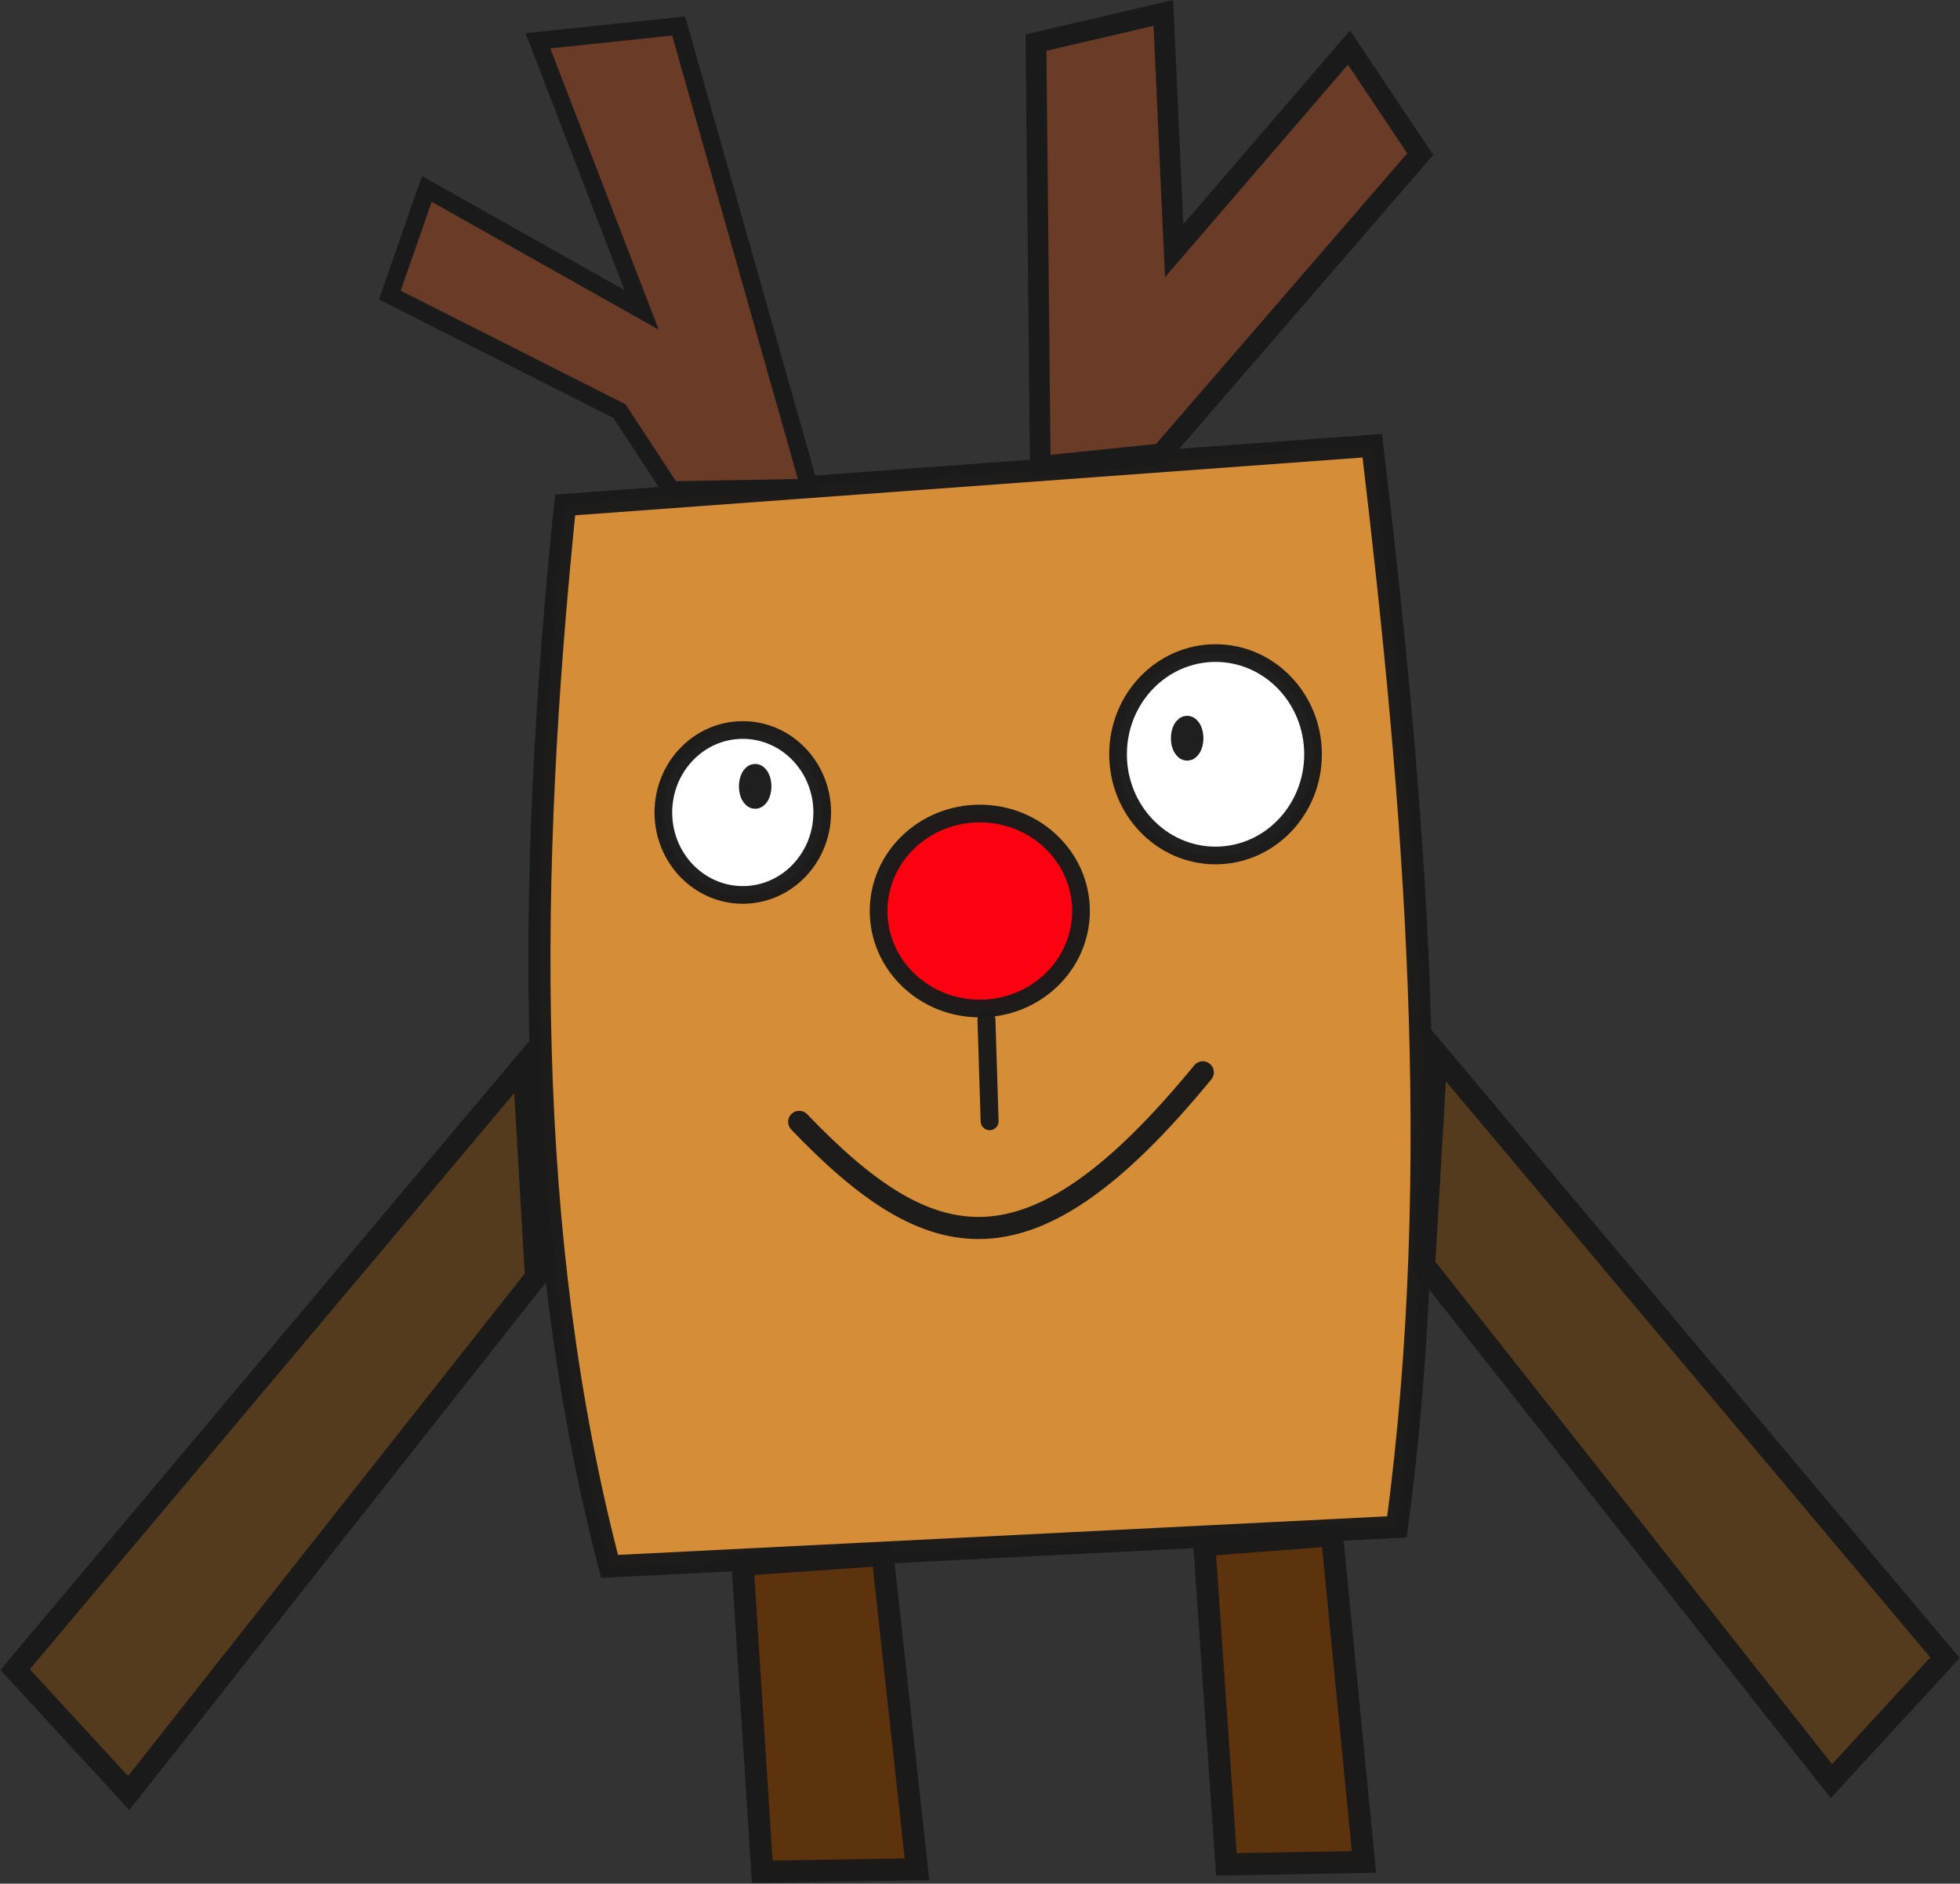 <?xml version="1.0" encoding="UTF-8" standalone="no"?>
<!-- Created with Inkscape (http://www.inkscape.org/) -->

<svg
   width="100.448mm"
   height="96.534mm"
   viewBox="0 0 100.448 96.534"
   version="1.1"
   id="svg16176"
   xmlns:inkscape="http://www.inkscape.org/namespaces/inkscape"
   xmlns:sodipodi="http://sodipodi.sourceforge.net/DTD/sodipodi-0.dtd"
   xmlns="http://www.w3.org/2000/svg"
   xmlns:svg="http://www.w3.org/2000/svg">
  <rect x="0" y="0" width="100.448" height="96.534" fill="#333333" stroke="none"/>
  <sodipodi:namedview
     id="namedview16178"
     pagecolor="#ffffff"
     bordercolor="#000000"
     borderopacity="0.25"
     inkscape:showpageshadow="2"
     inkscape:pageopacity="0.0"
     inkscape:pagecheckerboard="0"
     inkscape:deskcolor="#d1d1d1"
     inkscape:document-units="mm"
     showgrid="false" />
  <defs
     id="defs16173" />
  <g
     inkscape:label="圖層 1"
     inkscape:groupmode="layer"
     id="layer1"
     transform="translate(-7.15,-10.18)">
    <g
       id="g15785"
       transform="matrix(1.133,0,0,1.133,65.081,9.112)">
      <path
         style="fill:#d58d37;fill-opacity:1;stroke:#1a1a1a;stroke-width:1;stroke-linecap:round;stroke-dasharray:none;stroke-opacity:0.974"
         d="m -25.569,23.782 c -1.715,16.757 -1.904,33.032 2.01,48.012 L 12.059,70.007 C 14.236,53.706 12.882,37.404 10.942,21.103 Z"
         id="path346"
         sodipodi:nodetypes="ccccc" />
      <ellipse
         style="fill:#fc0211;fill-opacity:1;stroke:#1a1a1a;stroke-width:0.8;stroke-linecap:round;stroke-dasharray:none;stroke-opacity:0.974"
         id="path5863"
         cx="-6.811"
         cy="42.15"
         rx="4.578"
         ry="4.41" />
      <path
         style="fill:#fc0211;fill-opacity:1;stroke:#1a1a1a;stroke-width:0.812;stroke-linecap:round;stroke-dasharray:none;stroke-opacity:0.974"
         d="m -6.511,47.064 c 0.144,4.593 0.144,4.593 0.144,4.593"
         id="path8127" />
      <path
         style="fill:none;fill-opacity:1;stroke:#1a1a1a;stroke-linecap:round;stroke-opacity:0.974"
         d="m -14.981,51.687 c 5.948,6.206 10.414,7.321 18.256,-2.24"
         id="path8129"
         sodipodi:nodetypes="cc" />
      <g
         id="g15176"
         style="stroke-width:0.8;stroke-dasharray:none">
        <ellipse
           style="fill:#ffffff;fill-opacity:1;stroke:#1a1a1a;stroke-width:0.8;stroke-linecap:round;stroke-dasharray:none;stroke-opacity:0.974"
           id="path8183"
           cx="3.852"
           cy="35.06"
           rx="4.41"
           ry="4.578" />
        <ellipse
           style="fill:#ffffff;fill-opacity:1;stroke:#1a1a1a;stroke-width:0.8;stroke-linecap:round;stroke-dasharray:none;stroke-opacity:0.974"
           id="path8259"
           cx="2.568"
           cy="34.334"
           rx="0.335"
           ry="0.614" />
      </g>
      <g
         id="g15172"
         style="stroke-width:0.8;stroke-dasharray:none">
        <ellipse
           style="fill:#ffffff;fill-opacity:1;stroke:#1a1a1a;stroke-width:0.8;stroke-linecap:round;stroke-dasharray:none;stroke-opacity:0.974"
           id="path8183-1"
           cx="-17.532"
           cy="37.692"
           rx="3.593"
           ry="3.73" />
        <ellipse
           style="fill:#ffffff;fill-opacity:1;stroke:#1a1a1a;stroke-width:0.8;stroke-linecap:round;stroke-dasharray:none;stroke-opacity:0.974"
           id="path8259-2"
           cx="-16.972"
           cy="36.511"
           rx="0.335"
           ry="0.614" />
      </g>
      <path
         style="fill:#6a3c27;fill-opacity:1;stroke:#1a1a1a;stroke-width:0.8;stroke-linecap:round;stroke-dasharray:none;stroke-opacity:0.974"
         d="m -20.769,23.11 -2.345,-3.573 -10.384,-5.248 1.675,-4.801 9.714,5.471 -4.689,-12.17 6.364,-0.67 5.918,20.879 z"
         id="path8337" />
      <path
         style="fill:#6a3c27;fill-opacity:1;stroke:#1a1a1a;stroke-width:0.937;stroke-linecap:round;stroke-dasharray:none;stroke-opacity:0.974"
         d="M -4.075,22.033 -4.27,2.871 1.491,1.527 1.979,12.284 9.888,3.095 13.111,7.914 1.393,21.472 Z"
         id="path9359" />
      <path
         style="fill:#543b1e;fill-opacity:1;stroke:#1a1a1a;stroke-linecap:round;stroke-opacity:0.974"
         d="M 13.845,48.57 36.846,75.925 31.71,81.508 13.287,58.172 Z"
         id="path15146" />
      <path
         style="fill:#543b1e;fill-opacity:1;stroke:#1a1a1a;stroke-width:1;stroke-linecap:round;stroke-dasharray:none;stroke-opacity:0.974"
         d="m -27.445,49.106 -23.001,27.355 5.136,5.583 18.423,-23.336 z"
         id="path15146-6" />
      <path
         style="fill:#5d330e;fill-opacity:1;stroke:#1a1a1a;stroke-width:1;stroke-linecap:round;stroke-dasharray:none;stroke-opacity:0.974"
         d="M 3.343,70.831 4.343,85.272 10.564,85.161 9.12,70.386 Z"
         id="path17092" />
      <path
         style="fill:#5d330e;stroke:#1a1a1a;stroke-width:1;stroke-linecap:round;stroke-dasharray:none;stroke-opacity:0.974"
         d="m -17.541,71.719 0.889,13.886 6.998,-0.111 -1.555,-14.219 z"
         id="path17094" />
    </g>
  </g>
</svg>
